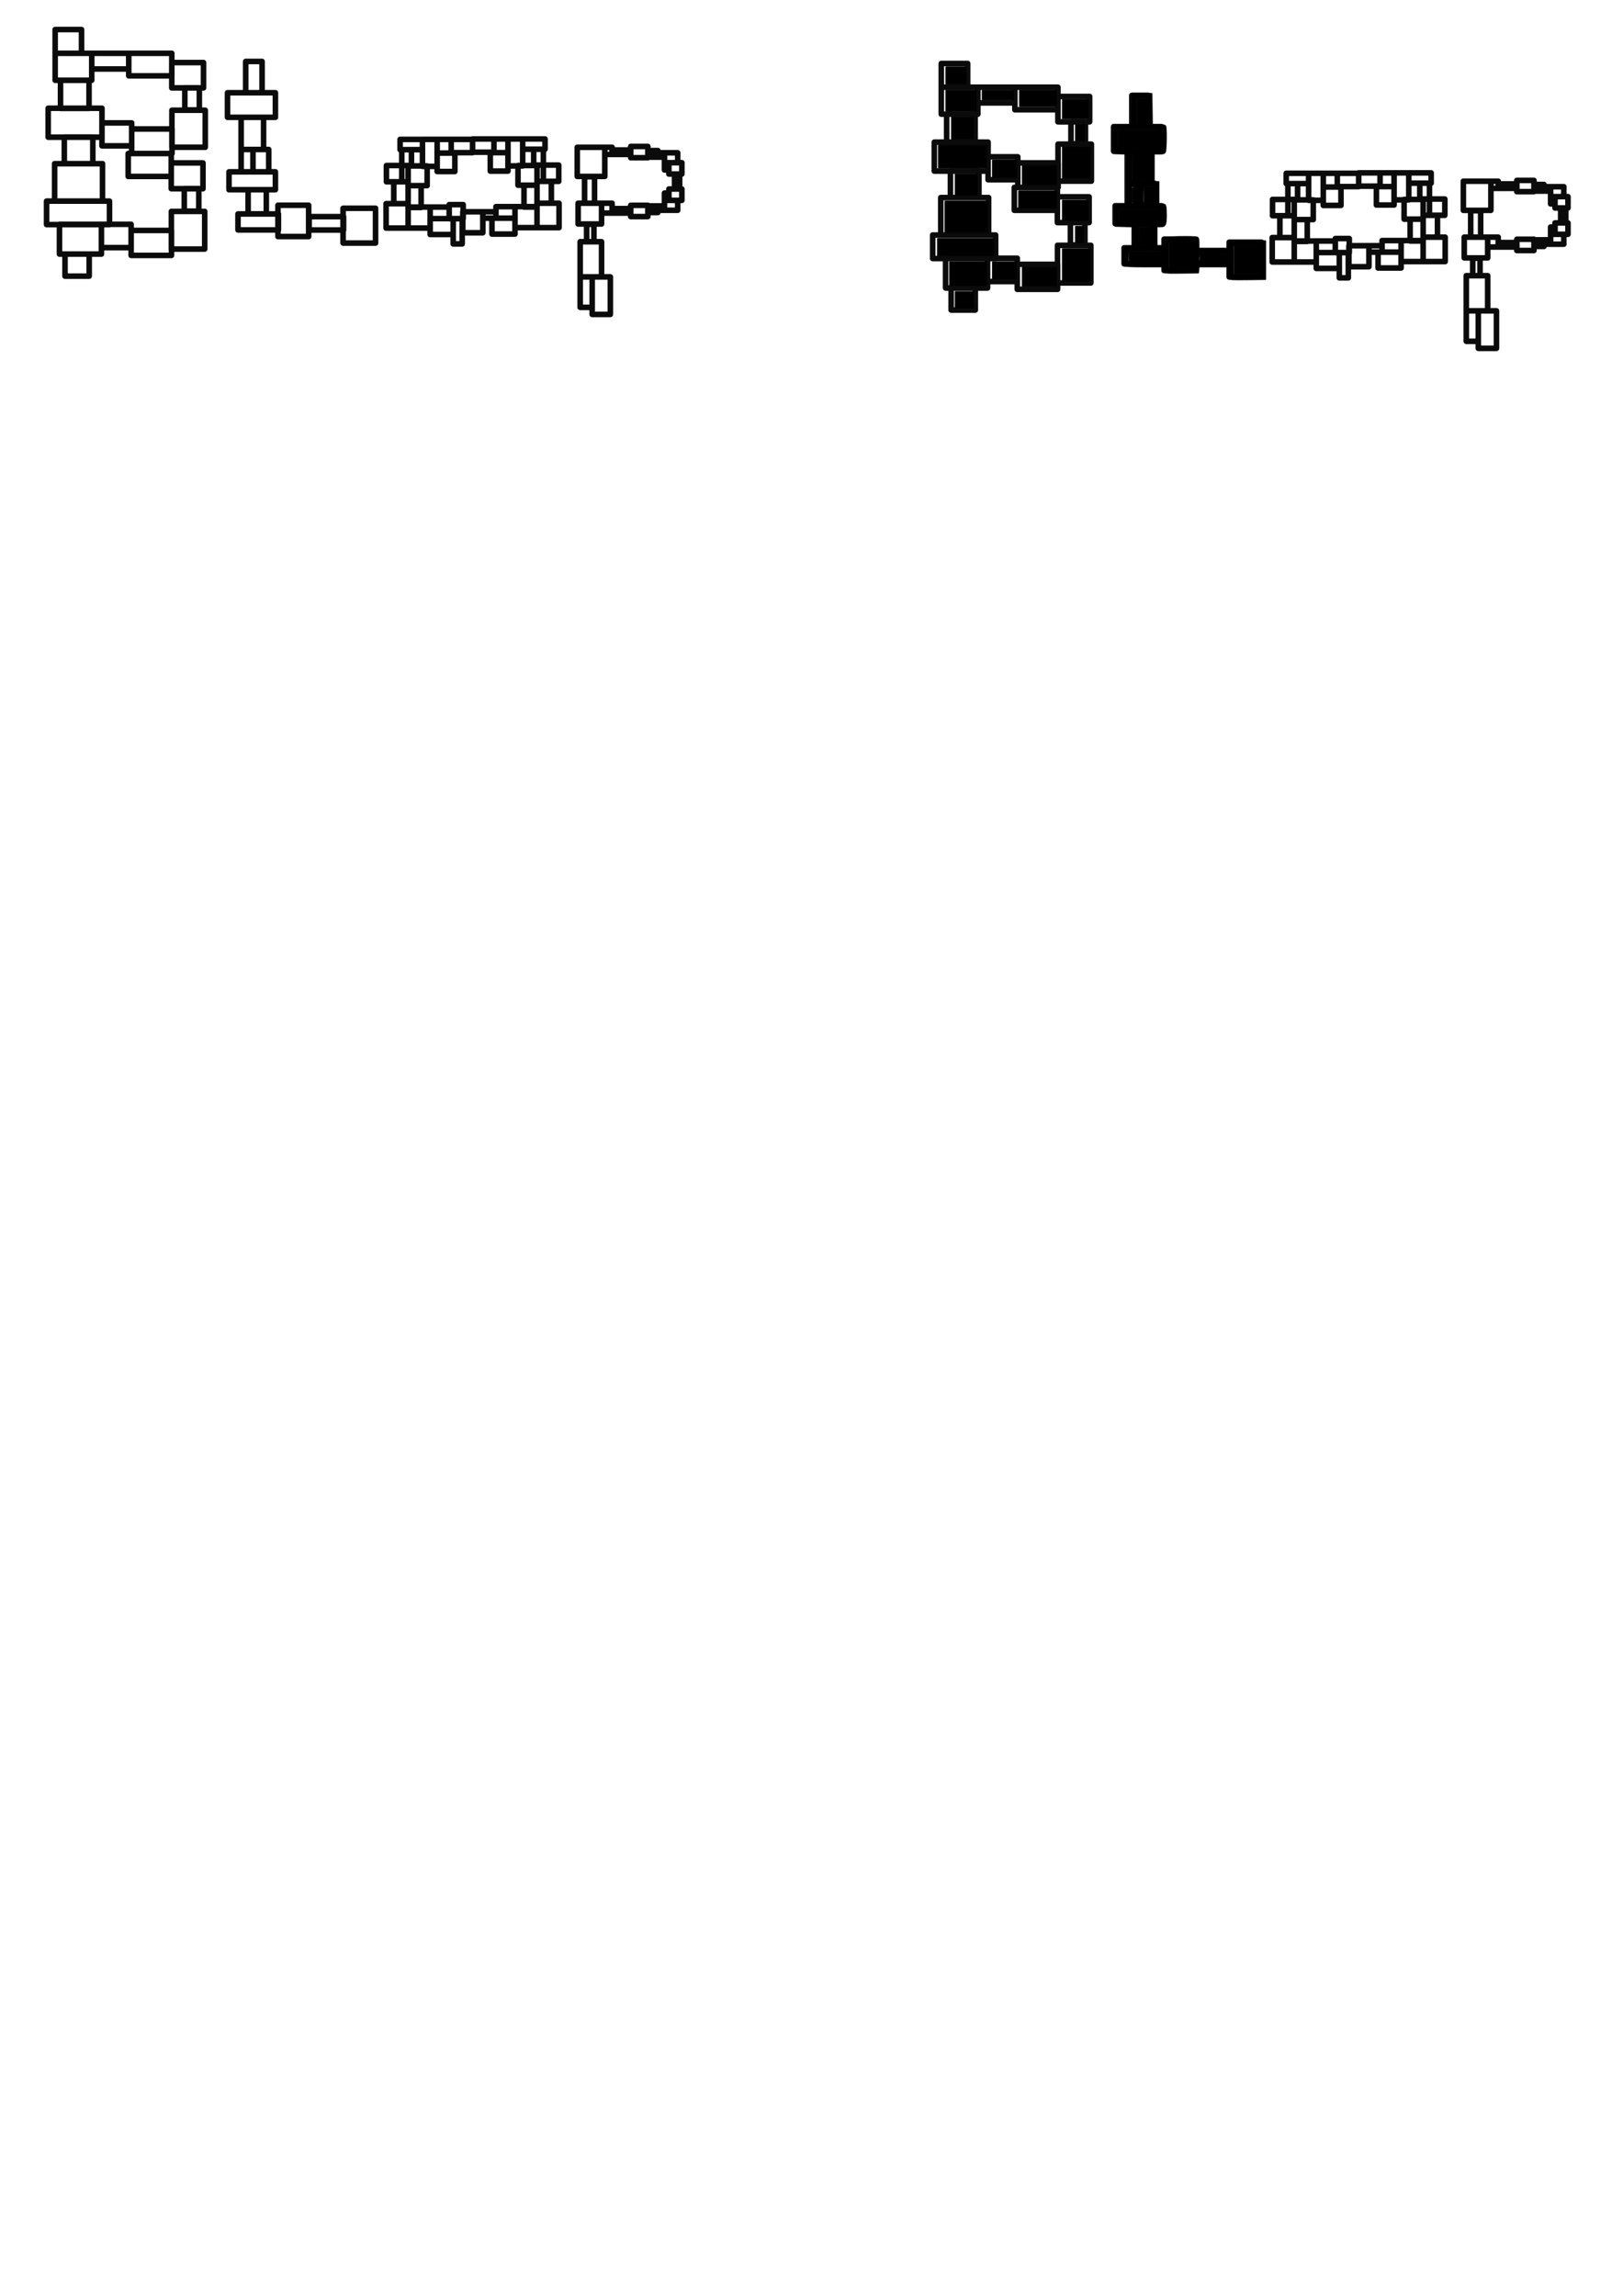 <?xml version="1.0" encoding="UTF-8" standalone="no"?>
<!-- Created with Inkscape (http://www.inkscape.org/) -->

<svg
   width="210mm"
   height="297mm"
   viewBox="0 0 210 297"
   version="1.1"
   id="svg5"
   inkscape:version="1.1.1 (3bf5ae0d25, 2021-09-20)"
   sodipodi:docname="blop plugin  icon.svg"
   xmlns:inkscape="http://www.inkscape.org/namespaces/inkscape"
   xmlns:sodipodi="http://sodipodi.sourceforge.net/DTD/sodipodi-0.dtd"
   xmlns="http://www.w3.org/2000/svg"
   xmlns:svg="http://www.w3.org/2000/svg">
  <sodipodi:namedview
     id="namedview7"
     pagecolor="#ffffff"
     bordercolor="#666666"
     borderopacity="1.0"
     inkscape:pageshadow="2"
     inkscape:pageopacity="0.0"
     inkscape:pagecheckerboard="0"
     inkscape:document-units="mm"
     showgrid="false"
     inkscape:zoom="2.1971356"
     inkscape:cx="475.61926"
     inkscape:cy="127.66622"
     inkscape:window-width="1680"
     inkscape:window-height="956"
     inkscape:window-x="-11"
     inkscape:window-y="-11"
     inkscape:window-maximized="1"
     inkscape:current-layer="layer1"
     showguides="false" />
  <defs
     id="defs2" />
  <g
     inkscape:label="Layer 1"
     inkscape:groupmode="layer"
     id="layer1">
    <path
       id="rect2331"
       style="fill:none;stroke:#000000;stroke-width:0.722;stroke-linecap:round;stroke-linejoin:round;stroke-miterlimit:4;stroke-dasharray:none;stroke-opacity:0.955;paint-order:stroke markers fill"
       d="m 78.253,19.054 h 0.947 v 0.924 h -0.947 z m 0,0 h 0.947 v 0.924 h -0.947 z m -0.417,7.236 h 1.364 v 1.276 h -1.364 z m 9.441,-1.839 c 0.222,0 0.443,0 0.665,0 0,-0.322 0,-0.645 0,-0.967 -0.222,0 -0.443,0 -0.665,0 0,0.322 0,0.645 0,0.967 z m -0.729,1.47 c 0.56,0 1.119,0 1.679,0 0,-0.49 0,-0.98 0,-1.47 -0.56,0 -1.119,0 -1.679,0 0,0.49 0,0.98 0,1.47 z m -0.57,0 c 0.19,0 0.38,0 0.57,0 0,-0.314 0,-0.628 0,-0.942 -0.19,0 -0.38,0 -0.57,0 0,0.314 0,0.628 0,0.942 z m 0,1.281 c 0.57,0 1.14,0 1.71,0 0,-0.427 0,-0.854 0,-1.281 -0.57,0 -1.14,0 -1.71,0 0,0.427 0,0.854 0,1.281 z m -2.154,0 c 0.718,0 1.436,0 2.154,0 0,-0.188 0,-0.377 0,-0.565 -0.718,0 -1.436,0 -2.154,0 0,0.188 0,0.377 0,0.565 z m 0,0.289 c 0.433,0 0.866,0 1.299,0 0.042,-0.234 -0.021,-0.349 -0.237,-0.289 -0.354,0 -0.708,0 -1.062,0 0,0.096 0,0.193 0,0.289 z m -2.217,0.528 c 0.739,0 1.478,0 2.217,0 0,-0.486 0,-0.971 0,-1.457 -0.739,0 -1.478,0 -2.217,0 0,0.486 0,0.971 0,1.457 z m -2.407,-0.452 c 0.802,0 1.605,0 2.407,0 0,-0.193 0,-0.385 0,-0.578 -0.802,0 -1.605,0 -2.407,0 0,0.193 0,0.385 0,0.578 z m 8.077,-5.05 c 0.222,0 0.443,0 0.665,0 0,0.322 0,0.645 0,0.967 -0.222,0 -0.443,0 -0.665,0 0,-0.322 0,-0.645 0,-0.967 z m -0.729,-1.47 c 0.56,0 1.119,0 1.679,0 0,0.49 0,0.98 0,1.47 -0.56,0 -1.119,0 -1.679,0 0,-0.49 0,-0.98 0,-1.47 z m -0.57,0 c 0.19,0 0.38,0 0.57,0 0,0.314 0,0.628 0,0.942 -0.19,0 -0.38,0 -0.57,0 0,-0.314 0,-0.628 0,-0.942 z m 0,-1.281 c 0.57,0 1.14,0 1.71,0 0,0.427 0,0.854 0,1.281 -0.57,0 -1.14,0 -1.71,0 0,-0.427 0,-0.854 0,-1.281 z m -2.154,0 c 0.718,0 1.436,0 2.154,0 0,0.188 0,0.377 0,0.565 -0.718,0 -1.436,0 -2.154,0 0,-0.188 0,-0.377 0,-0.565 z m 0,-0.289 c 0.433,0 0.866,0 1.299,0 0.042,0.234 -0.021,0.349 -0.237,0.289 -0.354,0 -0.708,0 -1.062,0 0,-0.096 0,-0.193 0,-0.289 z M 81.607,18.948 c 0.739,0 1.478,0 2.217,0 0,0.486 0,0.971 0,1.457 -0.739,0 -1.478,0 -2.217,0 0,-0.486 0,-0.971 0,-1.457 z m -2.407,0.452 c 0.802,0 1.605,0 2.407,0 0,0.193 0,0.385 0,0.578 -0.802,0 -1.605,0 -2.407,0 0,-0.193 0,-0.385 0,-0.578 z m -4.51,-0.347 h 3.563 v 3.769 h -3.563 z m 1.933,16.768 h 2.35 v 4.853 h -2.35 z m -1.554,0 h 1.554 v 3.943 h -1.554 z m 0,-4.549 h 2.767 v 4.549 h -2.767 z m 0.834,-2.253 h 0.947 v 2.253 H 75.903 Z M 74.804,26.29 h 3.032 v 2.686 H 74.804 Z m 0.834,-3.423 h 1.289 v 3.423 h -1.289 z m -13.165,4.531 h 1.698 v 0.831 h -1.698 z m -3.835,0.887 h 1.166 v 3.27 h -1.166 z m -0.515,-1.813 h 1.808 v 1.821 h -1.808 z m 1.759,0.926 h 2.592 v 2.716 h -2.592 z m 6.752,0.831 h -2.98 v 2.051 h 2.98 z m 0,-1.496 h -2.462 v 1.496 h 2.462 z m 2.851,0 h -2.851 v 2.716 h 2.851 z m -5.572,-8.757 h -2.765 v 1.718 h 2.765 z m 1.814,1.774 h -2.289 v 2.383 h 2.289 z m 0,-1.774 h -1.814 v 1.774 h 1.814 z m 1.901,0 h -1.901 v 3.492 h 1.901 z m 4.665,3.381 h -1.987 v 2.106 h 1.987 z m 0.043,4.933 h -2.851 v 3.159 h 2.851 z m -2.851,-2.328 h -1.685 v 2.827 h 1.685 z m 1.857,-0.499 h -1.857 v 2.827 h 1.857 z m -1.857,-2.051 h -2.462 v 2.549 h 2.462 z m 0.821,-0.055 h -0.821 v 2.106 h 0.821 z m 0.216,-3.381 h -2.894 v 1.33 h 2.894 z m -0.216,1.33 h -1.253 v 2.051 h 1.253 z m -14.648,8.978 h 2.98 v 2.051 h -2.98 z m 0,-1.496 h 2.462 v 1.496 h -2.462 z m -2.851,0 h 2.851 v 2.716 H 52.806 Z m 5.572,-8.757 h 2.765 v 1.718 h -2.765 z m -1.814,1.774 h 2.289 v 2.383 h -2.289 z m 0,-1.774 h 1.814 v 1.774 h -1.814 z m -1.901,0 h 1.901 v 3.492 H 54.663 Z m -4.665,3.381 h 1.987 v 2.106 h -1.987 z m -0.043,4.933 h 2.851 v 3.159 h -2.851 z m 2.851,-2.328 h 1.685 v 2.827 h -1.685 z m -1.857,-0.499 h 1.857 v 2.827 h -1.857 z m 1.857,-2.051 h 2.462 v 2.549 h -2.462 z m -0.821,-0.055 h 0.821 v 2.106 H 51.985 Z M 51.769,18.032 h 2.894 v 1.33 h -2.894 z m 0.216,1.33 h 1.253 v 2.051 h -1.253 z m -7.594,7.582 h 4.2 v 4.502 h -4.2 z m -4.391,1.079 h 4.455 v 1.735 h -4.455 z m -4.036,-1.472 h 3.973 v 4.051 h -3.973 z m -5.17,1.125 h 5.233 v 2.07 h -5.233 z m 1.31,-3.133 h 2.354 v 3.122 h -2.354 z m -2.473,-2.313 h 6.004 v 2.313 h -6.004 z m 3.101,-2.891 h 2.04 v 2.891 h -2.04 z m -1.531,0 h 1.531 v 2.891 h -1.531 z m 10e-7,-4.163 h 2.903 v 4.163 h -2.903 z m -1.764,-3.18 h 6.198 v 3.18 h -6.198 z m 2.354,-4.047 h 2.118 V 11.998 H 31.79 Z M 8.411,32.871 h 3.13 v 2.852 H 8.411 Z m 4.712,-3.852 h 3.844 v 3.017 h -3.844 z m 3.844,0.794 h 5.221 v 3.23 H 16.968 Z m 5.205,-2.463 h 4.316 v 4.871 h -4.316 z m 1.671,-2.951 h 1.879 v 2.912 h -1.879 z m -1.688,-3.322 h 4.107 v 3.335 h -4.107 z m -5.567,-1.218 h 5.569 v 2.965 h -5.569 z m -3.395,-3.957 h 3.844 v 2.966 h -3.844 z m 3.844,0.781 h 5.221 V 19.858 H 17.038 Z m 5.205,-2.422 h 4.316 v 4.789 h -4.316 z m 1.671,-2.901 h 1.879 v 2.863 h -1.879 z m -1.688,-3.267 h 4.107 v 3.28 h -4.107 z m -5.567,-1.197 h 5.569 v 2.915 H 16.658 Z M 7.694,29.019 h 5.429 v 3.852 H 7.694 Z M 6.024,26.016 h 8.144 v 3.042 H 6.024 Z m 1.044,-4.841 H 13.263 V 26.016 H 7.068 Z m 1.253,-3.44 h 3.689 v 3.436 H 8.321 Z M 6.233,14.001 h 6.961 v 3.748 H 6.233 Z m 1.598,-3.618 H 11.52 V 14.027 H 7.831 Z M 7.137,6.895 H 11.871 V 10.383 H 7.137 Z m 0,-3.071 h 3.411 v 3.071 H 7.137 Z m 4.733,3.071 h 4.787 v 2.03 h -4.787 z" />
    <path
       id="path2464"
       style="fill:none;stroke:#000000;stroke-width:0.722;stroke-linecap:round;stroke-linejoin:round;stroke-miterlimit:4;stroke-dasharray:none;stroke-opacity:0.955;paint-order:stroke markers fill"
       d="m 192.908,23.443 h 0.947 v 0.924 h -0.947 z m 0,0 h 0.947 v 0.924 h -0.947 z m -0.417,7.236 h 1.364 v 1.276 h -1.364 z m 9.441,-1.839 c 0.222,0 0.443,0 0.665,0 0,-0.322 0,-0.645 0,-0.967 -0.222,0 -0.443,0 -0.665,0 0,0.322 0,0.645 0,0.967 z m -0.729,1.47 c 0.56,0 1.119,0 1.679,0 0,-0.49 0,-0.98 0,-1.47 -0.56,0 -1.119,0 -1.679,0 0,0.49 0,0.98 0,1.47 z m -0.57,0 c 0.19,0 0.38,0 0.57,0 0,-0.314 0,-0.628 0,-0.942 -0.19,0 -0.38,0 -0.57,0 0,0.314 0,0.628 0,0.942 z m 0,1.281 c 0.57,0 1.14,0 1.71,0 0,-0.427 0,-0.854 0,-1.281 -0.57,0 -1.14,0 -1.71,0 0,0.427 0,0.854 0,1.281 z m -2.154,0 c 0.718,0 1.436,0 2.154,0 0,-0.188 0,-0.377 0,-0.565 -0.718,0 -1.436,0 -2.154,0 0,0.188 0,0.377 0,0.565 z m 0,0.289 c 0.433,0 0.866,0 1.299,0 0.042,-0.234 -0.021,-0.349 -0.237,-0.289 -0.354,0 -0.708,0 -1.062,0 0,0.096 0,0.193 0,0.289 z m -2.217,0.528 c 0.739,0 1.478,0 2.217,0 0,-0.486 0,-0.971 0,-1.457 -0.739,0 -1.478,0 -2.217,0 0,0.486 0,0.971 0,1.457 z m -2.407,-0.452 c 0.802,0 1.605,0 2.407,0 0,-0.193 0,-0.385 0,-0.578 -0.802,0 -1.605,0 -2.407,0 0,0.193 0,0.385 0,0.578 z m 8.077,-5.05 c 0.222,0 0.443,0 0.665,0 0,0.322 0,0.645 0,0.967 -0.222,0 -0.443,0 -0.665,0 0,-0.322 0,-0.645 0,-0.967 z m -0.729,-1.47 c 0.56,0 1.119,0 1.679,0 0,0.49 0,0.98 0,1.47 -0.56,0 -1.119,0 -1.679,0 0,-0.49 0,-0.98 0,-1.47 z m -0.57,0 c 0.19,0 0.38,0 0.57,0 0,0.314 0,0.628 0,0.942 -0.19,0 -0.38,0 -0.57,0 0,-0.314 0,-0.628 0,-0.942 z m 0,-1.281 c 0.57,0 1.14,0 1.71,0 0,0.427 0,0.854 0,1.281 -0.57,0 -1.14,0 -1.71,0 0,-0.427 0,-0.854 0,-1.281 z m -2.154,0 c 0.718,0 1.436,0 2.154,0 0,0.188 0,0.377 0,0.565 -0.718,0 -1.436,0 -2.154,0 0,-0.188 0,-0.377 0,-0.565 z m 0,-0.289 c 0.433,0 0.866,0 1.299,0 0.042,0.234 -0.021,0.349 -0.237,0.289 -0.354,0 -0.708,0 -1.062,0 0,-0.096 0,-0.193 0,-0.289 z m -2.217,-0.528 c 0.739,0 1.478,0 2.217,0 0,0.486 0,0.971 0,1.457 -0.739,0 -1.478,0 -2.217,0 0,-0.486 0,-0.971 0,-1.457 z m -2.407,0.452 c 0.802,0 1.605,0 2.407,0 0,0.193 0,0.385 0,0.578 -0.802,0 -1.605,0 -2.407,0 0,-0.193 0,-0.385 0,-0.578 z m -4.51,-0.347 h 3.563 v 3.769 h -3.563 z m 1.933,16.768 h 2.35 v 4.853 h -2.35 z m -1.554,0 h 1.554 v 3.943 h -1.554 z m 0,-4.549 h 2.767 v 4.549 h -2.767 z m 0.834,-2.253 h 0.947 v 2.253 h -0.947 z m -1.099,-2.73 h 3.032 v 2.686 h -3.032 z m 0.834,-3.423 h 1.289 v 3.423 h -1.289 z m -13.165,4.531 h 1.698 v 0.831 h -1.698 z m -3.835,0.887 h 1.166 v 3.27 h -1.166 z m -0.515,-1.813 h 1.808 v 1.821 h -1.808 z m 1.759,0.926 h 2.592 v 2.716 h -2.592 z m 6.752,0.831 h -2.98 v 2.051 h 2.98 z m 0,-1.496 h -2.462 v 1.496 h 2.462 z m 2.851,0 h -2.851 v 2.716 h 2.851 z m -5.572,-8.757 h -2.764 v 1.718 h 2.764 z m 1.814,1.774 h -2.289 v 2.383 h 2.289 z m 0,-1.774 h -1.814 V 24.139 h 1.814 z m 1.901,0 h -1.901 v 3.492 h 1.901 z m 4.665,3.381 h -1.987 V 27.852 h 1.987 z m 0.043,4.933 h -2.851 v 3.159 h 2.851 z m -2.851,-2.328 h -1.685 v 2.827 h 1.685 z m 1.857,-0.499 h -1.857 v 2.827 h 1.857 z m -1.857,-2.051 h -2.462 v 2.549 h 2.462 z m 0.821,-0.055 h -0.821 v 2.106 h 0.821 z m 0.216,-3.381 h -2.894 v 1.33 h 2.894 z m -0.216,1.33 h -1.253 v 2.051 h 1.253 z m -14.648,8.978 h 2.98 v 2.051 h -2.98 z m 0,-1.496 h 2.462 v 1.496 h -2.462 z m -2.851,0 h 2.851 v 2.716 h -2.851 z m 5.572,-8.757 h 2.765 v 1.718 h -2.765 z m -1.814,1.774 h 2.289 v 2.383 h -2.289 z m 0,-1.774 h 1.814 v 1.774 h -1.814 z m -1.901,0 h 1.901 v 3.492 h -1.901 z m -4.665,3.381 h 1.987 v 2.106 h -1.987 z m -0.043,4.933 h 2.851 v 3.159 h -2.851 z m 2.851,-2.328 h 1.685 v 2.827 h -1.685 z m -1.857,-0.499 h 1.857 v 2.827 h -1.857 z m 1.857,-2.051 h 2.462 v 2.549 h -2.462 z m -0.821,-0.055 h 0.821 v 2.106 h -0.821 z m -0.216,-3.381 h 2.894 v 1.33 h -2.894 z m 0.216,1.33 h 1.253 v 2.051 h -1.253 z m -7.594,7.582 h 4.2 v 4.502 h -4.2 z m -4.391,1.079 h 4.455 v 1.735 h -4.455 z m -4.036,-1.472 h 3.973 v 4.051 h -3.973 z m -5.17,1.125 h 5.233 v 2.07 h -5.233 z m 1.31,-3.133 h 2.354 v 3.122 h -2.354 z m -2.473,-2.313 h 6.004 v 2.313 h -6.004 z m 3.101,-2.891 h 2.04 v 2.891 h -2.04 z m -1.531,0 h 1.531 v 2.891 h -1.531 z m 0,-4.163 h 2.903 v 4.163 h -2.903 z m -1.764,-3.18 h 6.198 v 3.18 h -6.198 z m 2.354,-4.047 h 2.118 v 4.047 h -2.118 z m -23.379,24.92 h 3.13 v 2.852 h -3.13 z m 4.712,-3.852 h 3.844 v 3.017 h -3.844 z m 3.844,0.794 h 5.221 v 3.23 h -5.221 z m 5.205,-2.463 h 4.316 v 4.871 h -4.316 z m 1.671,-2.951 h 1.879 v 2.912 h -1.879 z m -1.688,-3.322 h 4.107 v 3.335 h -4.107 z m -5.567,-1.218 h 5.569 v 2.965 h -5.569 z m -3.395,-3.957 h 3.844 v 2.966 h -3.844 z m 3.844,0.781 h 5.221 v 3.175 h -5.221 z m 5.205,-2.422 h 4.316 v 4.789 h -4.316 z m 1.671,-2.901 h 1.879 v 2.863 h -1.879 z m -1.688,-3.267 h 4.107 v 3.28 h -4.107 z m -5.567,-1.197 h 5.569 v 2.915 h -5.569 z m -8.964,22.124 h 5.429 v 3.852 h -5.429 z m -1.671,-3.003 h 8.144 v 3.042 h -8.144 z m 1.044,-4.841 h 6.195 v 4.841 h -6.195 z m 1.253,-3.44 h 3.689 v 3.436 h -3.689 z m -2.088,-3.734 h 6.961 v 3.748 h -6.961 z m 1.598,-3.618 h 3.689 v 3.644 h -3.689 z m -0.694,-3.488 h 4.733 v 3.488 h -4.733 z m 0,-3.071 h 3.411 V 11.284 h -3.411 z m 4.733,3.071 h 4.787 v 2.03 h -4.787 z" />
    <path
       style="fill:#000000;stroke:#000000;stroke-width:0.792;stroke-linecap:round;stroke-linejoin:round;stroke-miterlimit:4;stroke-dasharray:none;stroke-opacity:0.955;paint-order:stroke markers fill"
       d="m 602.802,126.851 v -6.814 h 6.29 6.29 v 6.814 6.814 h -6.29 -6.29 z"
       id="path2546"
       transform="scale(0.265)" />
    <path
       style="fill:#000000;stroke:#000000;stroke-width:0.792;stroke-linecap:round;stroke-linejoin:round;stroke-miterlimit:4;stroke-dasharray:none;stroke-opacity:0.955;paint-order:stroke markers fill"
       d="m 586.029,125.802 v -1.573 h 6.814 6.814 v 1.573 1.573 h -6.814 -6.814 z"
       id="path2585"
       transform="scale(0.265)" />
    <path
       style="fill:#000000;stroke:#000000;stroke-width:0.792;stroke-linecap:round;stroke-linejoin:round;stroke-miterlimit:4;stroke-dasharray:none;stroke-opacity:0.955;paint-order:stroke markers fill"
       d="m 571.09,124.49 v -6.027 l 5.897,1.4e-4 5.897,1.5e-4 v 6.028 6.028 l -5.897,-0.001 -5.897,-0.001 z"
       id="path2624"
       transform="scale(0.265)" />
    <path
       style="fill:#000000;stroke:#000000;stroke-width:0.792;stroke-linecap:round;stroke-linejoin:round;stroke-miterlimit:4;stroke-dasharray:none;stroke-opacity:0.955;paint-order:stroke markers fill"
       d="m 551.433,125.016 v -2.359 h 8.125 8.125 v 2.359 2.359 h -8.125 -8.125 z"
       id="path2663"
       transform="scale(0.265)" />
    <path
       style="fill:#000000;stroke:#000000;stroke-width:0.792;stroke-linecap:round;stroke-linejoin:round;stroke-miterlimit:4;stroke-dasharray:none;stroke-opacity:0.955;paint-order:stroke markers fill"
       d="m 556.151,115.319 v -4.193 h 2.883 2.883 v 4.193 4.193 h -2.883 -2.883 z"
       id="path2702"
       transform="scale(0.265)" />
    <path
       style="fill:#000000;stroke:#000000;stroke-width:0.792;stroke-linecap:round;stroke-linejoin:round;stroke-miterlimit:4;stroke-dasharray:none;stroke-opacity:0.955;paint-order:stroke markers fill"
       d="m 546.715,105.097 v -2.883 h 9.959 9.959 v 2.883 2.883 h -9.959 -9.959 z"
       id="path2741"
       transform="scale(0.265)" />
    <path
       style="fill:#000000;stroke:#000000;stroke-width:0.792;stroke-linecap:round;stroke-linejoin:round;stroke-miterlimit:4;stroke-dasharray:none;stroke-opacity:0.955;paint-order:stroke markers fill"
       d="m 553.006,81.771 v -6.29 h 3.931 3.931 v 6.29 6.29 h -3.931 -3.931 z"
       id="path2780"
       transform="scale(0.265)" />
    <path
       style="fill:#000000;stroke:#000000;stroke-width:0.792;stroke-linecap:round;stroke-linejoin:round;stroke-miterlimit:4;stroke-dasharray:none;stroke-opacity:0.955;paint-order:stroke markers fill"
       d="m 558.771,95.138 v -3.931 h 2.097 2.097 v 3.931 3.931 h -2.097 -2.097 z"
       id="path2819"
       transform="scale(0.265)" />
    <path
       style="fill:#000000;stroke:#000000;stroke-width:0.792;stroke-linecap:round;stroke-linejoin:round;stroke-miterlimit:4;stroke-dasharray:none;stroke-opacity:0.955;paint-order:stroke markers fill"
       d="m 555.806,95.138 c 0.002,-2.306 0.094,-3.185 0.205,-1.952 0.111,1.233 0.109,3.12 -0.003,4.193 -0.113,1.073 -0.203,0.065 -0.201,-2.242 z"
       id="path2858"
       transform="scale(0.265)" />
    <path
       style="fill:#000000;stroke:#000000;stroke-width:0.688;stroke-linecap:round;stroke-linejoin:round;stroke-miterlimit:4;stroke-dasharray:none;stroke-opacity:0.955;paint-order:stroke markers fill"
       d="m 552.993,95.351 c 0,-3.823 0.013,-3.869 1.138,-3.869 1.124,0 1.138,0.046 1.138,3.869 0,3.823 -0.013,3.869 -1.138,3.869 -1.124,0 -1.138,-0.046 -1.138,-3.869 z"
       id="path2936"
       transform="scale(0.265)" />
    <path
       style="fill:#000000;stroke:#000000;stroke-width:0.688;stroke-linecap:round;stroke-linejoin:round;stroke-miterlimit:4;stroke-dasharray:none;stroke-opacity:0.955;paint-order:stroke markers fill"
       d="m 600.152,135.831 c -0.154,-0.401 -0.28,-1.839 -0.28,-3.196 v -2.466 h -7.253 -7.253 l -0.143,1.479 -0.143,1.479 -8.159,0.125 c -8.662,0.132 -8.887,0.08 -8.902,-2.059 l -0.007,-1.024 h -9.239 c -6.579,0 -9.397,-0.157 -9.785,-0.546 -0.57,-0.57 -0.781,-7.414 -0.27,-8.747 0.2,-0.521 0.892,-0.72 2.503,-0.72 h 2.227 v -4.762 -4.762 l -4.438,-0.13 -4.438,-0.13 -0.128,-5.348 -0.128,-5.348 h 2.973 2.973 V 87.406 75.138 l -3.3,-0.134 -3.3,-0.134 v -6.827 -6.827 l 4.427,-0.13 4.427,-0.13 0.125,-7.607 0.125,-7.607 h 4.779 4.779 l 0.125,7.624 0.125,7.624 h 3.126 c 2.431,0 3.188,0.16 3.403,0.72 0.467,1.217 0.306,11.574 -0.195,12.509 -0.378,0.706 -0.965,0.88 -2.958,0.88 h -2.487 v 6.827 6.827 h 1.138 1.138 v 5.462 5.462 h 1.544 c 1.934,0 2.097,0.412 2.097,5.301 0,4.856 -0.374,5.622 -2.747,5.622 h -1.805 v 4.779 4.779 h 1.593 c 1.541,0 1.593,-0.056 1.593,-1.73 0,-0.951 0.246,-1.975 0.546,-2.276 0.576,-0.576 14.615,-0.812 16.029,-0.27 0.544,0.209 0.72,0.932 0.72,2.958 v 2.682 h 7.256 7.256 l 0.14,-1.934 0.14,-1.934 h 8.875 8.875 v 9.33 9.33 l -8.709,0.123 c -7.643,0.108 -8.743,0.034 -8.989,-0.606 z m 15.65,-8.848 v -7.282 h -6.827 -6.827 v 7.282 7.282 h 6.827 6.827 z m -32.315,-2.389 -4.5e-4,-6.486 h -6.485 -6.485 v 6.485 6.485 l 6.486,4.2e-4 6.486,4.2e-4 -4.5e-4,-6.486 z m -15.295,2.58 c 0.395,-1.029 0.328,-3.955 -0.105,-4.639 -0.281,-0.443 -2.349,-0.55 -8.754,-0.455 l -8.387,0.124 -0.136,2.845 -0.136,2.845 h 8.621 c 7.441,0 8.658,-0.099 8.897,-0.72 z m 32.049,-1.453 0.141,-1.946 -7.423,0.125 -7.423,0.125 -0.148,1.29 c -0.299,2.608 -0.285,2.613 7.534,2.476 l 7.178,-0.125 z m -37.689,-10.343 v -4.779 h -3.435 -3.435 l 0.076,4.779 0.076,4.779 h 3.359 3.359 z m 4.458,-10.354 -0.134,-3.3 h -10.241 -10.241 l -0.134,3.3 -0.134,3.3 h 10.508 10.508 z m -10.943,-6.58 c 0.744,-1.602 0.705,-5.605 -0.065,-6.619 -0.35,-0.461 -1.206,-0.796 -2.034,-0.796 h -1.429 v 4.324 4.324 l 1.479,-0.004 c 1.16,-0.003 1.602,-0.268 2.048,-1.229 z m 7.396,-3.342 v -4.574 l -2.617,0.137 -2.617,0.136 -0.133,3.831 c -0.073,2.107 -0.029,4.104 0.1,4.438 0.155,0.405 1.072,0.607 2.75,0.607 h 2.518 z m -2.318,-6.981 c 0.353,-0.426 0.483,-2.617 0.397,-6.713 l -0.127,-6.081 -4.438,-0.13 -4.438,-0.13 v 6.844 6.844 h 4.041 c 2.892,0 4.19,-0.18 4.565,-0.632 z M 567.102,68.043 v -4.779 h -10.696 -10.696 v 4.779 4.779 h 10.696 10.696 z m -6.827,-13.654 v -6.6 h -2.731 -2.731 v 6.6 6.6 h 2.731 2.731 z"
       id="path2975"
       transform="scale(0.265)" />
    <path
       style="fill:#000000;stroke:#000000;stroke-width:0.688;stroke-linecap:round;stroke-linejoin:round;stroke-miterlimit:4;stroke-dasharray:none;stroke-opacity:0.955;paint-order:stroke markers fill"
       d="m 546.166,68.043 v -4.324 h 10.241 10.241 v 4.324 4.324 h -10.241 -10.241 z"
       id="path3014"
       transform="scale(0.265)" />
    <path
       style="fill:#000000;stroke:#000000;stroke-width:0.688;stroke-linecap:round;stroke-linejoin:round;stroke-miterlimit:4;stroke-dasharray:none;stroke-opacity:0.955;paint-order:stroke markers fill"
       d="m 555.268,54.389 v -6.144 h 2.276 2.276 v 6.144 6.144 h -2.276 -2.276 z"
       id="path3053"
       transform="scale(0.265)" />
    <path
       style="fill:#000000;stroke:#000000;stroke-width:0.688;stroke-linecap:round;stroke-linejoin:round;stroke-miterlimit:4;stroke-dasharray:none;stroke-opacity:0.955;paint-order:stroke markers fill"
       d="m 518.857,53.251 v -4.551 h 6.144 6.144 v 4.551 4.551 h -6.144 -6.144 z"
       id="path3111"
       transform="scale(0.265)" />
    <path
       style="fill:#000000;stroke:#000000;stroke-width:0.688;stroke-linecap:round;stroke-linejoin:round;stroke-miterlimit:4;stroke-dasharray:none;stroke-opacity:0.955;paint-order:stroke markers fill"
       d="m 518.857,79.422 v -7.51 h 6.599 6.599 v 7.51 7.51 h -6.599 -6.599 z"
       id="path3150"
       transform="scale(0.265)" />
    <path
       style="fill:#000000;stroke:#000000;stroke-width:0.688;stroke-linecap:round;stroke-linejoin:round;stroke-miterlimit:4;stroke-dasharray:none;stroke-opacity:0.955;paint-order:stroke markers fill"
       d="m 484.722,82.38 v -4.096 h 5.689 5.689 v 4.096 4.096 h -5.689 -5.689 z"
       id="path3189"
       transform="scale(0.265)" />
    <path
       style="fill:#000000;stroke:#000000;stroke-width:0.688;stroke-linecap:round;stroke-linejoin:round;stroke-miterlimit:4;stroke-dasharray:none;stroke-opacity:0.955;paint-order:stroke markers fill"
       d="m 458.324,76.463 v -5.462 h 11.606 11.606 v 5.462 5.462 h -11.606 -11.606 z"
       id="path3228"
       transform="scale(0.265)" />
    <path
       style="fill:#000000;stroke:#000000;stroke-width:0.688;stroke-linecap:round;stroke-linejoin:round;stroke-miterlimit:4;stroke-dasharray:none;stroke-opacity:0.955;paint-order:stroke markers fill"
       d="m 464.696,62.581 v -5.234 h 5.234 5.234 v 5.234 5.234 h -5.234 -5.234 z"
       id="path3267"
       transform="scale(0.265)" />
    <path
       style="fill:#000000;stroke:#000000;stroke-width:0.688;stroke-linecap:round;stroke-linejoin:round;stroke-miterlimit:4;stroke-dasharray:none;stroke-opacity:0.955;paint-order:stroke markers fill"
       d="M 461.965,49.155 V 44.148 h 7.282 7.282 v 5.007 5.007 h -7.282 -7.282 z"
       id="path3306"
       transform="scale(0.265)" />
    <path
       style="fill:#000000;stroke:#000000;stroke-width:0.688;stroke-linecap:round;stroke-linejoin:round;stroke-miterlimit:4;stroke-dasharray:none;stroke-opacity:0.955;paint-order:stroke markers fill"
       d="m 461.965,36.866 v -4.096 h 4.779 4.779 v 4.096 4.096 h -4.779 -4.779 z"
       id="path3345"
       transform="scale(0.265)" />
    <path
       style="fill:#000000;stroke:#000000;stroke-width:0.688;stroke-linecap:round;stroke-linejoin:round;stroke-miterlimit:4;stroke-dasharray:none;stroke-opacity:0.955;paint-order:stroke markers fill"
       d="M 479.716,46.424 V 44.148 h 7.51 7.51 v 2.276 2.276 h -7.51 -7.51 z"
       id="path3384"
       transform="scale(0.265)" />
    <path
       style="fill:#000000;stroke:#000000;stroke-width:0.688;stroke-linecap:round;stroke-linejoin:round;stroke-miterlimit:4;stroke-dasharray:none;stroke-opacity:0.955;paint-order:stroke markers fill"
       d="M 497.921,48.017 V 44.148 h 8.875 8.875 v 3.869 3.869 h -8.875 -8.875 z"
       id="path3423"
       transform="scale(0.265)" />
    <path
       style="fill:#000000;stroke:#000000;stroke-width:0.688;stroke-linecap:round;stroke-linejoin:round;stroke-miterlimit:4;stroke-dasharray:none;stroke-opacity:0.955;paint-order:stroke markers fill"
       d="m 525.229,64.857 v -3.869 h 2.048 2.048 v 3.869 3.869 h -2.048 -2.048 z"
       id="path3462"
       transform="scale(0.265)" />
    <path
       style="fill:#000000;stroke:#000000;stroke-width:0.688;stroke-linecap:round;stroke-linejoin:round;stroke-miterlimit:4;stroke-dasharray:none;stroke-opacity:0.955;paint-order:stroke markers fill"
       d="m 518.857,102.634 v -4.779 h 6.144 6.144 v 4.779 4.779 h -6.144 -6.144 z"
       id="path3501"
       transform="scale(0.265)" />
    <path
       style="fill:#000000;stroke:#000000;stroke-width:0.688;stroke-linecap:round;stroke-linejoin:round;stroke-miterlimit:4;stroke-dasharray:none;stroke-opacity:0.955;paint-order:stroke markers fill"
       d="m 499.286,85.566 v -4.551 h 8.192 8.192 v 4.551 4.551 h -8.192 -8.192 z"
       id="path3540"
       transform="scale(0.265)" />
    <path
       style="fill:#000000;stroke:#000000;stroke-width:0.688;stroke-linecap:round;stroke-linejoin:round;stroke-miterlimit:4;stroke-dasharray:none;stroke-opacity:0.955;paint-order:stroke markers fill"
       d="m 497.466,97.4 v -4.096 h 9.103 9.103 v 4.096 4.096 h -9.103 -9.103 z"
       id="path3579"
       transform="scale(0.265)" />
    <path
       style="fill:#000000;stroke:#000000;stroke-width:0.688;stroke-linecap:round;stroke-linejoin:round;stroke-miterlimit:4;stroke-dasharray:none;stroke-opacity:0.955;paint-order:stroke markers fill"
       d="m 525.229,114.467 v -3.869 h 1.821 1.821 v 3.869 3.869 h -1.821 -1.821 z"
       id="path3657"
       transform="scale(0.265)" />
    <path
       style="fill:#000000;stroke:#000000;stroke-width:0.688;stroke-linecap:round;stroke-linejoin:round;stroke-miterlimit:4;stroke-dasharray:none;stroke-opacity:0.955;paint-order:stroke markers fill"
       d="m 518.857,129.259 v -7.737 h 6.599 6.599 v 7.737 7.737 h -6.599 -6.599 z"
       id="path3696"
       transform="scale(0.265)" />
    <path
       style="fill:#000000;stroke:#000000;stroke-width:0.688;stroke-linecap:round;stroke-linejoin:round;stroke-miterlimit:4;stroke-dasharray:none;stroke-opacity:0.955;paint-order:stroke markers fill"
       d="m 499.286,135.176 v -4.551 h 8.192 8.192 v 4.551 4.551 h -8.192 -8.192 z"
       id="path3735"
       transform="scale(0.265)" />
    <path
       style="fill:#000000;stroke:#000000;stroke-width:0.688;stroke-linecap:round;stroke-linejoin:round;stroke-miterlimit:4;stroke-dasharray:none;stroke-opacity:0.955;paint-order:stroke markers fill"
       d="m 484.722,131.99 v -4.096 h 5.689 5.689 v 4.096 4.096 h -5.689 -5.689 z"
       id="path3774"
       transform="scale(0.265)" />
    <path
       style="fill:#000000;stroke:#000000;stroke-width:0.688;stroke-linecap:round;stroke-linejoin:round;stroke-miterlimit:4;stroke-dasharray:none;stroke-opacity:0.955;paint-order:stroke markers fill"
       d="m 463.786,133.583 v -5.689 h 8.875 8.875 v 5.689 5.689 h -8.875 -8.875 z"
       id="path3813"
       transform="scale(0.265)" />
    <path
       style="fill:#000000;stroke:#000000;stroke-width:0.688;stroke-linecap:round;stroke-linejoin:round;stroke-miterlimit:4;stroke-dasharray:none;stroke-opacity:0.955;paint-order:stroke markers fill"
       d="m 457.869,120.612 v -4.096 h 13.654 13.654 v 4.096 4.096 h -13.654 -13.654 z"
       id="path3852"
       transform="scale(0.265)" />
    <path
       style="fill:#000000;stroke:#000000;stroke-width:0.688;stroke-linecap:round;stroke-linejoin:round;stroke-miterlimit:4;stroke-dasharray:none;stroke-opacity:0.955;paint-order:stroke markers fill"
       d="m 461.51,105.82 v -7.51 h 10.241 10.241 v 7.51 7.51 h -10.241 -10.241 z"
       id="path3891"
       transform="scale(0.265)" />
    <path
       style="fill:#000000;stroke:#000000;stroke-width:0.688;stroke-linecap:round;stroke-linejoin:round;stroke-miterlimit:4;stroke-dasharray:none;stroke-opacity:0.955;paint-order:stroke markers fill"
       d="m 466.517,90.117 v -5.007 h 5.234 5.234 v 5.007 5.007 h -5.234 -5.234 z"
       id="path3930"
       transform="scale(0.265)" />
    <path
       style="fill:#000000;stroke:#000000;stroke-width:0.688;stroke-linecap:round;stroke-linejoin:round;stroke-miterlimit:4;stroke-dasharray:none;stroke-opacity:0.955;paint-order:stroke markers fill"
       d="m 466.517,146.327 v -3.869 h 4.324 4.324 v 3.869 3.869 h -4.324 -4.324 z"
       id="path3969"
       transform="scale(0.265)" />
  </g>
</svg>
